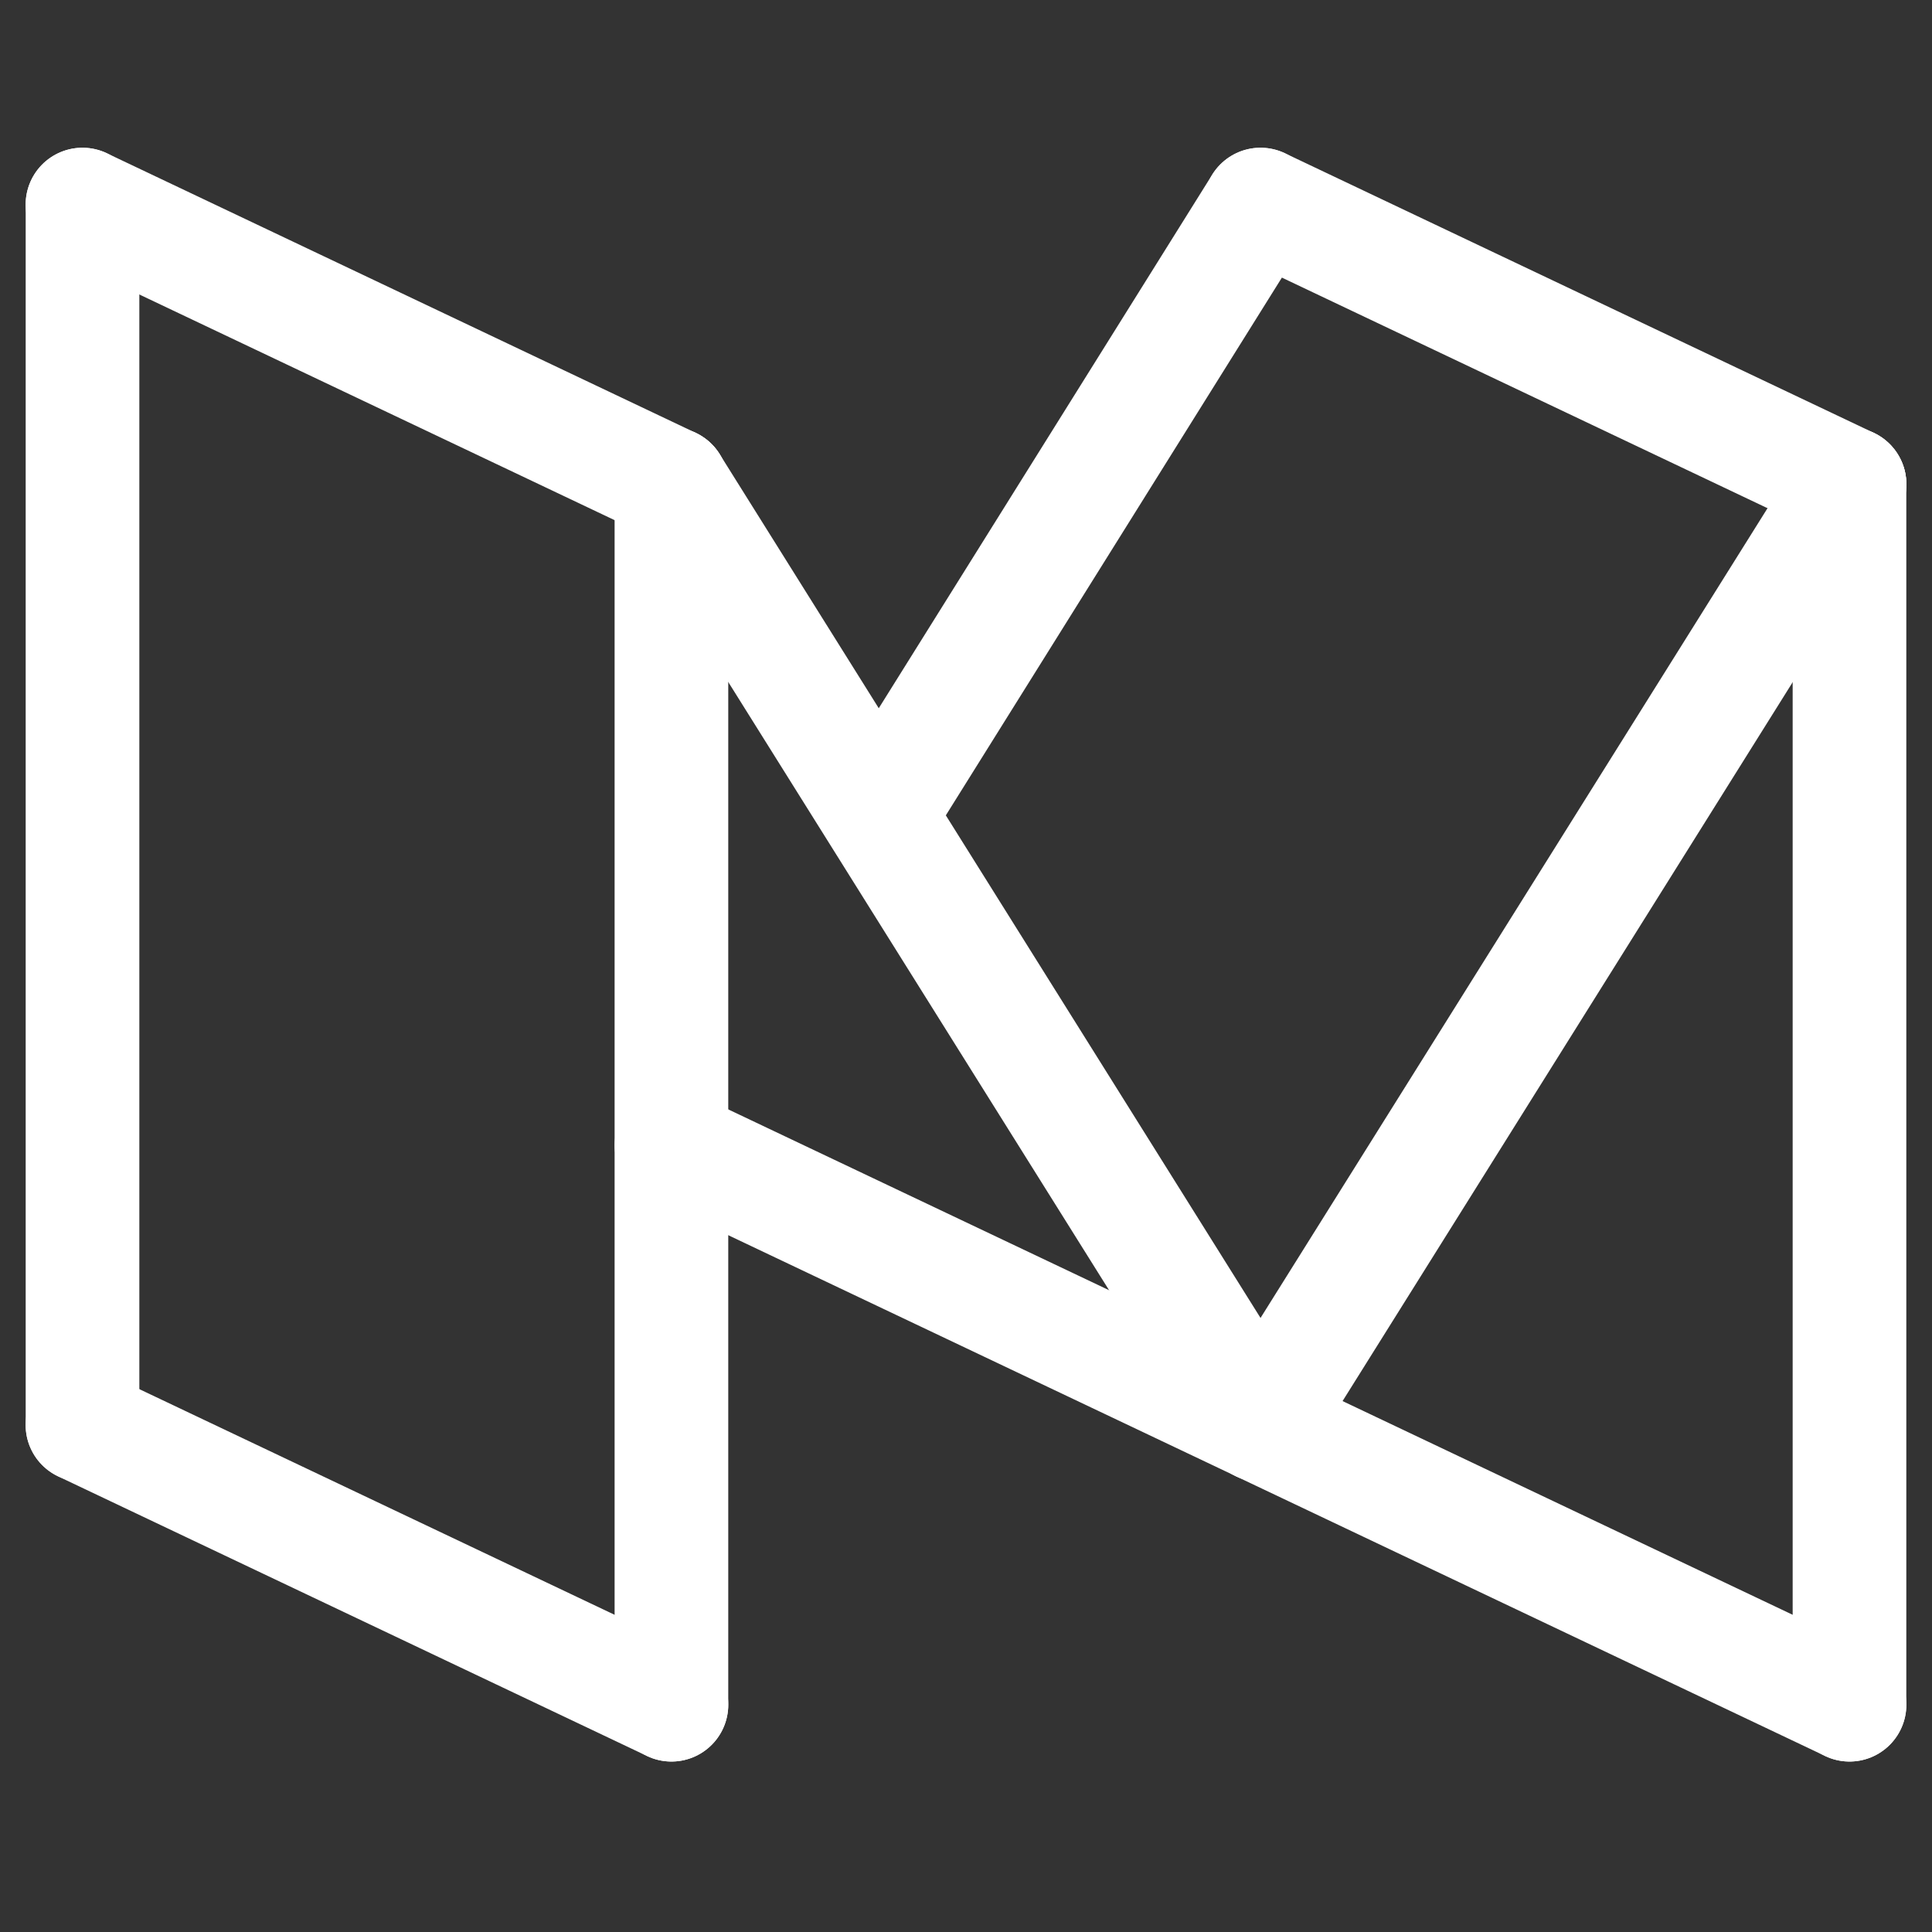 <svg viewBox="0 0 85 85" xmlns="http://www.w3.org/2000/svg">
    <rect x="0" y="0" width="85" height="85" fill="#333333" stroke="none"/>
    <g class="stroke" fill="none" stroke-width="5" stroke="#FFFFFF" stroke-linecap="round" stroke-linejoin="round">
		<path d="M3.63,9 L3.63,62.695"></path>
		<path d="M29.54,21.305 L29.54,75"></path>
		<path d="M81.37,21.305 L81.37,75"></path>
		<path d="M3.627,9 L29.542,21.305"></path>
		<path d="M3.627,62.695 L29.542,75"></path>
		<path d="M55.458,9 L81.373,21.305"></path>
		<path d="M29.542,50.39 L81.373,75"></path>
		<path d="M38.766,35.71 L55.458,9"></path>
		<path d="M81.373,21.305 L55.458,62.695"></path>
		<path d="M29.542,21.305 L55.458,62.695"></path>
        <!-- <path d="M3.62676056,9 L3.62676056,62.6949153"></path>
        <path d="M29.5422535,21.3050847 L29.5422535,75"></path>
        <path d="M55.4577465,9 L55.4577465,62.6949153"></path>
        <path d="M81.3732394,21.3050847 L81.3732394,75"></path>
        <path d="M3.62676056,9 L29.5422535,21.3050847"></path>
        <path d="M3.62676056,62.6949153 L29.5422535,75"></path>
        <path d="M55.4577465,9 L81.3732394,21.3050847"></path>
        <path d="M29.5422535,50.3898305 L81.3732394,75"></path>
        <path d="M29.5422535,50.3898305 L55.4577465,9"></path>
        <path d="M29.5422535,50.3898305 L3.62676056,9"></path>
        <path d="M81.3732394,21.3050847 L55.4577465,62.6949153"></path>
        <path d="M29.5422535,21.3050847 L55.4577465,62.6949153"></path> -->
    </g>
</svg>
